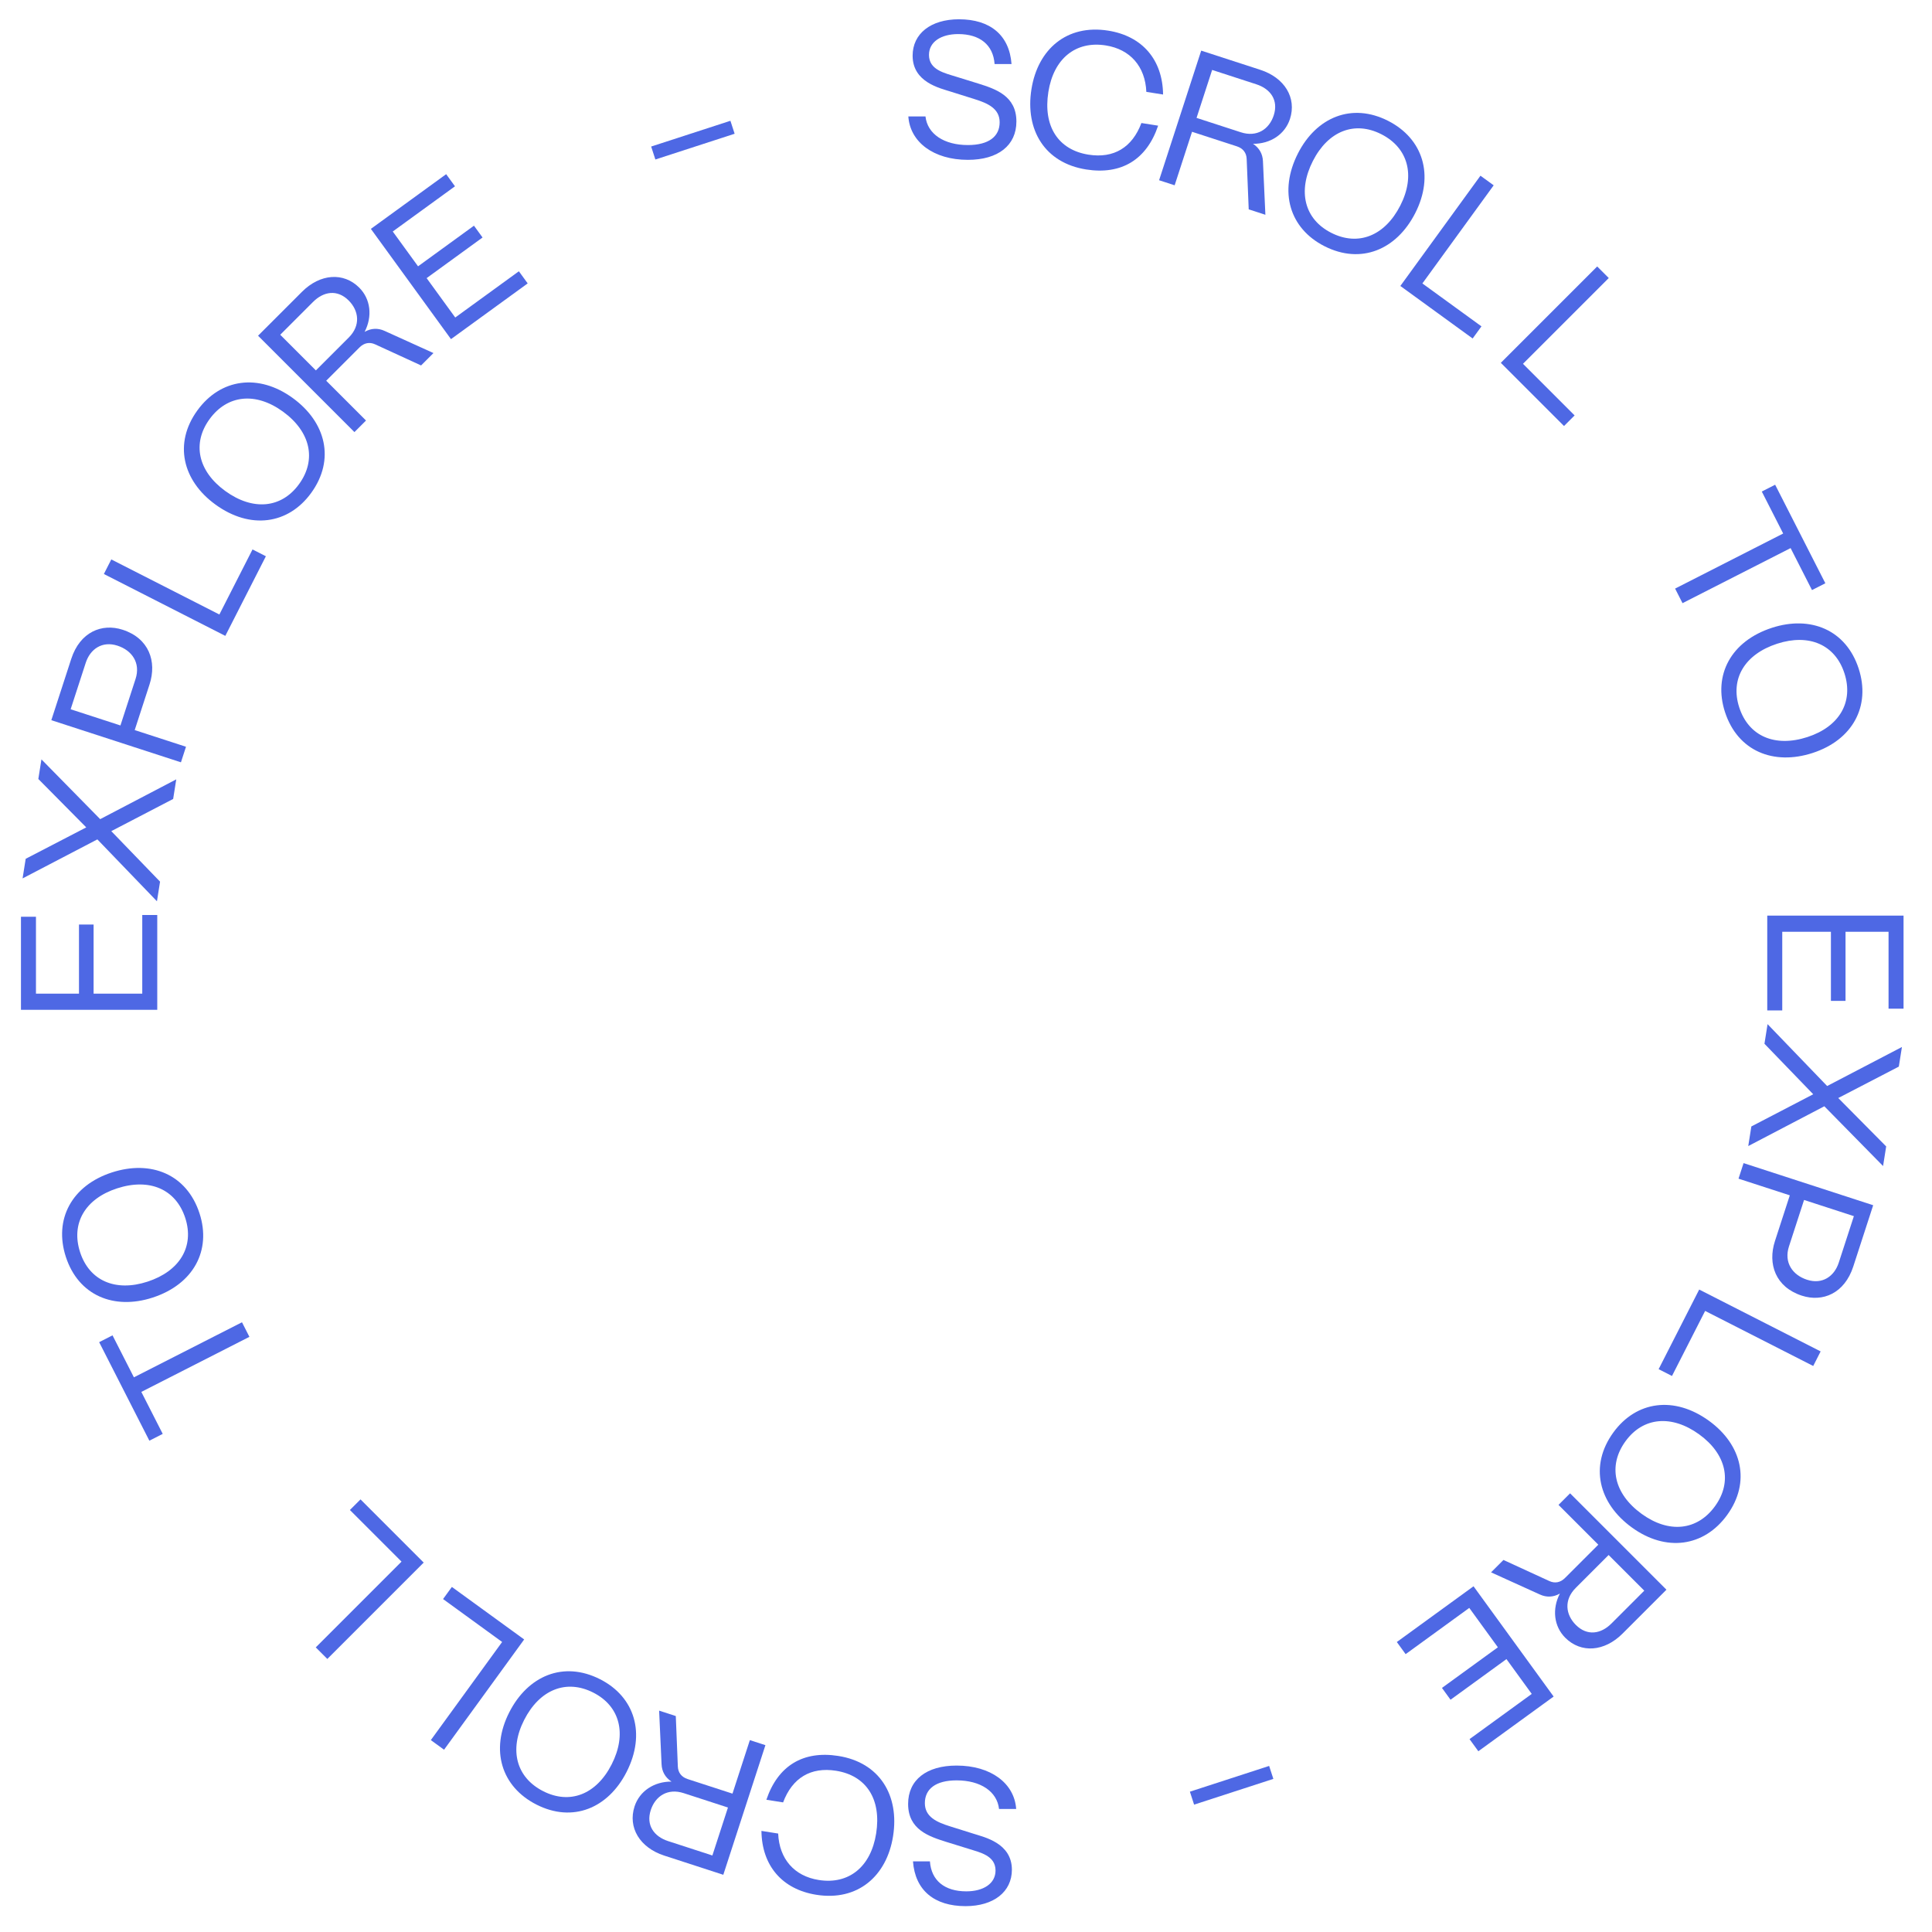 <svg width="258" height="258" viewBox="0 0 258 258" fill="none" xmlns="http://www.w3.org/2000/svg">
<path d="M129.256 21.346C124.68 21.346 121.534 18.98 121.3 15.549H123.588C123.848 17.889 126.058 19.37 129.256 19.37C132.038 19.37 133.494 18.227 133.494 16.328C133.494 14.482 131.882 13.78 130.14 13.235L126.994 12.246C125.538 11.778 121.872 10.998 121.872 7.437C121.872 4.499 124.29 2.575 128.06 2.575C132.22 2.575 134.794 4.681 135.08 8.555H132.818C132.636 5.981 130.842 4.551 127.956 4.551C125.668 4.551 124.056 5.591 124.056 7.333C124.056 9.335 126.136 9.751 127.696 10.245L130.634 11.155C132.948 11.883 135.73 12.793 135.73 16.224C135.73 19.422 133.286 21.346 129.256 21.346Z" fill="#4E68E4"/>
<path d="M145.045 22.631C139.524 21.756 136.877 17.362 137.739 11.918C138.585 6.576 142.46 3.215 147.981 4.09C152.553 4.814 155.262 7.981 155.317 12.622L153.083 12.268C152.936 8.876 150.93 6.584 147.668 6.067C143.637 5.428 140.702 7.833 139.999 12.276C139.271 16.872 141.326 20.015 145.358 20.653C148.722 21.186 151.194 19.708 152.424 16.428L154.658 16.782C153.122 21.33 149.744 23.375 145.045 22.631Z" fill="#4E68E4"/>
<path d="M156.863 24.744L154.786 24.069L160.41 6.76L168.298 9.323C171.562 10.383 173.178 13.068 172.262 15.887C171.595 17.939 169.648 19.22 167.329 19.205C168.164 19.75 168.614 20.552 168.654 21.522L168.98 28.681L166.754 27.958L166.481 21.226C166.45 20.396 165.985 19.807 165.169 19.542L159.185 17.598L156.863 24.744ZM161.869 9.339L159.788 15.743L165.698 17.663C167.849 18.363 169.493 17.256 170.096 15.402C170.755 13.374 169.658 11.87 167.779 11.259L161.869 9.339Z" fill="#4E68E4"/>
<path d="M176.853 32.868C172.22 30.508 170.722 25.601 173.331 20.481C175.786 15.662 180.511 13.664 185.376 16.142C190.055 18.527 191.553 23.433 188.991 28.46C186.513 33.325 181.764 35.371 176.853 32.868ZM177.762 31.084C181.376 32.926 184.933 31.499 186.999 27.445C189.041 23.438 188.057 19.756 184.467 17.926C180.899 16.108 177.365 17.488 175.323 21.496C173.258 25.55 174.195 29.267 177.762 31.084Z" fill="#4E68E4"/>
<path d="M196.658 45.202L187.003 38.188L197.7 23.464L199.467 24.747L189.946 37.852L197.834 43.583L196.658 45.202Z" fill="#4E68E4"/>
<path d="M208.859 56.891L200.42 48.452L213.289 35.583L214.834 37.127L203.38 48.581L210.274 55.475L208.859 56.891Z" fill="#4E68E4"/>
<path d="M224.685 80.546L223.694 78.6L238.126 71.246L235.27 65.64L237.054 64.731L243.758 77.89L241.974 78.799L239.118 73.192L224.685 80.546Z" fill="#4E68E4"/>
<path d="M230.355 95.087C228.748 90.141 231.159 85.613 236.624 83.837C241.767 82.166 246.521 84.093 248.208 89.286C249.831 94.281 247.421 98.809 242.055 100.553C236.862 102.24 232.059 100.329 230.355 95.087ZM232.259 94.468C233.513 98.326 237.037 99.832 241.364 98.426C245.642 97.036 247.55 93.737 246.304 89.904C245.067 86.096 241.592 84.574 237.315 85.964C232.987 87.37 231.022 90.66 232.259 94.468Z" fill="#4E68E4"/>
<path d="M236 134.933V122.271H254.2V134.699H252.198V124.429H246.452V133.659H244.502V124.429H238.002V134.933H236Z" fill="#4E68E4"/>
<path d="M235.626 139.384L236.041 136.765L243.998 145.027L253.984 139.817L253.569 142.436L245.481 146.631L251.881 153.094L251.466 155.713L243.622 147.732L233.462 153.046L233.877 150.426L242.139 146.128L235.626 139.384Z" fill="#4E68E4"/>
<path d="M232.162 157.4L232.837 155.322L250.146 160.947L247.487 169.131C246.313 172.742 243.387 173.923 240.618 173.023C237.106 171.882 236.031 168.799 237.027 165.733L239.011 159.625L232.162 157.4ZM247.567 162.405L240.915 160.244L238.899 166.45C238.2 168.602 239.38 170.27 241.309 170.897C243.361 171.564 244.956 170.441 245.55 168.612L247.567 162.405Z" fill="#4E68E4"/>
<path d="M221.494 182.839L226.912 172.206L243.128 180.468L242.137 182.414L227.704 175.061L223.278 183.748L221.494 182.839Z" fill="#4E68E4"/>
<path d="M215.45 191.288C218.506 187.082 223.587 186.37 228.235 189.747C232.61 192.926 233.846 197.905 230.636 202.322C227.549 206.571 222.469 207.283 217.904 203.967C213.487 200.757 212.21 195.748 215.45 191.288ZM217.069 192.465C214.685 195.747 215.538 199.483 219.219 202.158C222.857 204.802 226.648 204.406 229.017 201.146C231.37 197.906 230.56 194.2 226.921 191.556C223.24 188.882 219.423 189.226 217.069 192.465Z" fill="#4E68E4"/>
<path d="M208.124 200.964L209.669 199.42L222.538 212.289L216.673 218.154C214.247 220.58 211.121 220.801 209.025 218.705C207.499 217.179 207.242 214.863 208.308 212.804C207.444 213.3 206.525 213.337 205.642 212.932L199.116 209.972L200.771 208.318L206.893 211.131C207.646 211.48 208.382 211.333 208.989 210.726L213.438 206.277L208.124 200.964ZM219.578 212.418L214.816 207.656L210.423 212.05C208.823 213.649 209.062 215.616 210.441 216.995C211.948 218.503 213.787 218.209 215.184 216.812L219.578 212.418Z" fill="#4E68E4"/>
<path d="M186.532 219.276L196.776 211.833L207.473 226.557L197.419 233.862L196.242 232.243L204.551 226.206L201.173 221.557L193.706 226.983L192.56 225.405L200.027 219.98L196.207 214.721L187.709 220.895L186.532 219.276Z" fill="#4E68E4"/>
<path d="M158.898 239.261L169.482 235.823L170.044 237.553L159.461 240.992L158.898 239.261Z" fill="#4E68E4"/>
<path d="M127.744 235.775C132.32 235.775 135.466 238.141 135.7 241.573H133.412C133.152 239.233 130.942 237.751 127.744 237.751C124.962 237.751 123.506 238.895 123.506 240.793C123.506 242.639 125.118 243.341 126.86 243.887L130.006 244.875C131.462 245.343 135.128 246.123 135.128 249.685C135.128 252.623 132.71 254.547 128.94 254.547C124.78 254.547 122.206 252.441 121.92 248.567H124.182C124.364 251.141 126.158 252.571 129.044 252.571C131.332 252.571 132.944 251.531 132.944 249.789C132.944 247.787 130.864 247.371 129.304 246.877L126.366 245.967C124.052 245.239 121.27 244.329 121.27 240.897C121.27 237.699 123.714 235.775 127.744 235.775Z" fill="#4E68E4"/>
<path d="M111.955 234.491C117.476 235.365 120.124 239.759 119.261 245.203C118.415 250.545 114.54 253.906 109.019 253.031C104.448 252.307 101.738 249.141 101.683 244.499L103.917 244.853C104.064 248.246 106.07 250.538 109.332 251.054C113.364 251.693 116.298 249.288 117.001 244.845C117.73 240.249 115.674 237.106 111.642 236.468C108.278 235.935 105.806 237.413 104.576 240.693L102.342 240.339C103.878 235.791 107.256 233.746 111.955 234.491Z" fill="#4E68E4"/>
<path d="M100.137 232.376L102.214 233.051L96.59 250.36L88.702 247.797C85.438 246.737 83.822 244.052 84.738 241.233C85.405 239.181 87.352 237.9 89.671 237.915C88.836 237.37 88.386 236.568 88.346 235.598L88.02 228.439L90.246 229.162L90.519 235.894C90.55 236.724 91.015 237.313 91.831 237.578L97.815 239.522L100.137 232.376ZM95.131 247.781L97.212 241.377L91.302 239.457C89.151 238.758 87.507 239.864 86.904 241.718C86.245 243.746 87.342 245.25 89.221 245.861L95.131 247.781Z" fill="#4E68E4"/>
<path d="M80.147 224.252C84.78 226.613 86.278 231.519 83.669 236.639C81.214 241.458 76.489 243.457 71.624 240.978C66.945 238.593 65.447 233.687 68.009 228.66C70.487 223.795 75.235 221.749 80.147 224.252ZM79.238 226.036C75.624 224.194 72.067 225.621 70.001 229.675C67.959 233.683 68.942 237.364 72.533 239.194C76.101 241.012 79.635 239.632 81.677 235.624C83.742 231.57 82.805 227.853 79.238 226.036Z" fill="#4E68E4"/>
<path d="M60.343 211.919L69.997 218.933L59.3 233.657L57.533 232.374L67.054 219.269L59.166 213.538L60.343 211.919Z" fill="#4E68E4"/>
<path d="M48.142 200.23L56.58 208.668L43.711 221.537L42.167 219.993L53.62 208.539L46.726 201.645L48.142 200.23Z" fill="#4E68E4"/>
<path d="M32.315 176.576L33.306 178.522L18.874 185.876L21.73 191.482L19.946 192.391L13.242 179.232L15.026 178.323L17.882 183.93L32.315 176.576Z" fill="#4E68E4"/>
<path d="M26.645 162.033C28.252 166.979 25.841 171.507 20.376 173.283C15.233 174.954 10.479 173.027 8.791 167.834C7.168 162.839 9.579 158.311 14.945 156.567C20.138 154.88 24.941 156.791 26.645 162.033ZM24.741 162.652C23.487 158.795 19.963 157.288 15.636 158.694C11.358 160.084 9.45 163.383 10.695 167.216C11.933 171.024 15.407 172.546 19.685 171.157C24.013 169.75 25.978 166.46 24.741 162.652Z" fill="#4E68E4"/>
<path d="M21 122.189L21 134.851H2.8L2.8 122.423H4.802L4.802 132.693H10.548L10.548 123.463H12.498L12.498 132.693H18.998L18.998 122.189H21Z" fill="#4E68E4"/>
<path d="M21.374 117.736L20.959 120.356L13.002 112.093L3.016 117.303L3.431 114.684L11.519 110.489L5.119 104.027L5.534 101.407L13.378 109.389L23.538 104.075L23.123 106.694L14.861 110.992L21.374 117.736Z" fill="#4E68E4"/>
<path d="M24.838 99.722L24.163 101.799L6.854 96.174L9.513 87.99C10.686 84.38 13.613 83.198 16.382 84.098C19.893 85.239 20.969 88.322 19.973 91.388L17.989 97.496L24.838 99.722ZM9.433 94.716L16.084 96.877L18.101 90.671C18.8 88.519 17.62 86.851 15.691 86.224C13.639 85.558 12.044 86.68 11.45 88.51L9.433 94.716Z" fill="#4E68E4"/>
<path d="M35.506 74.282L30.088 84.915L13.872 76.653L14.863 74.707L29.296 82.06L33.722 73.373L35.506 74.282Z" fill="#4E68E4"/>
<path d="M41.55 65.833C38.494 70.04 33.413 70.751 28.765 67.374C24.39 64.195 23.154 59.216 26.363 54.799C29.451 50.55 34.531 49.838 39.096 53.154C43.513 56.364 44.79 61.373 41.55 65.833ZM39.931 64.656C42.315 61.374 41.462 57.638 37.781 54.963C34.142 52.319 30.352 52.715 27.983 55.975C25.63 59.215 26.44 62.921 30.079 65.565C33.76 68.239 37.577 67.895 39.931 64.656Z" fill="#4E68E4"/>
<path d="M48.876 56.156L47.331 57.701L34.462 44.831L40.327 38.967C42.754 36.54 45.879 36.319 47.975 38.415C49.501 39.941 49.758 42.257 48.692 44.316C49.556 43.82 50.475 43.783 51.358 44.188L57.884 47.148L56.23 48.802L50.107 45.989C49.354 45.64 48.618 45.787 48.011 46.394L43.562 50.843L48.876 56.156ZM37.422 44.703L42.184 49.464L46.578 45.07C48.177 43.471 47.938 41.504 46.559 40.125C45.052 38.617 43.213 38.911 41.816 40.309L37.422 44.703Z" fill="#4E68E4"/>
<path d="M70.468 37.846L60.224 45.288L49.527 30.564L59.581 23.259L60.758 24.879L52.449 30.915L55.827 35.564L63.294 30.139L64.44 31.716L56.973 37.141L60.793 42.4L69.291 36.226L70.468 37.846Z" fill="#4E68E4"/>
<path d="M98.102 17.861L87.519 21.299L86.956 19.569L97.54 16.13L98.102 17.861Z" fill="#4E68E4"/>
</svg>
